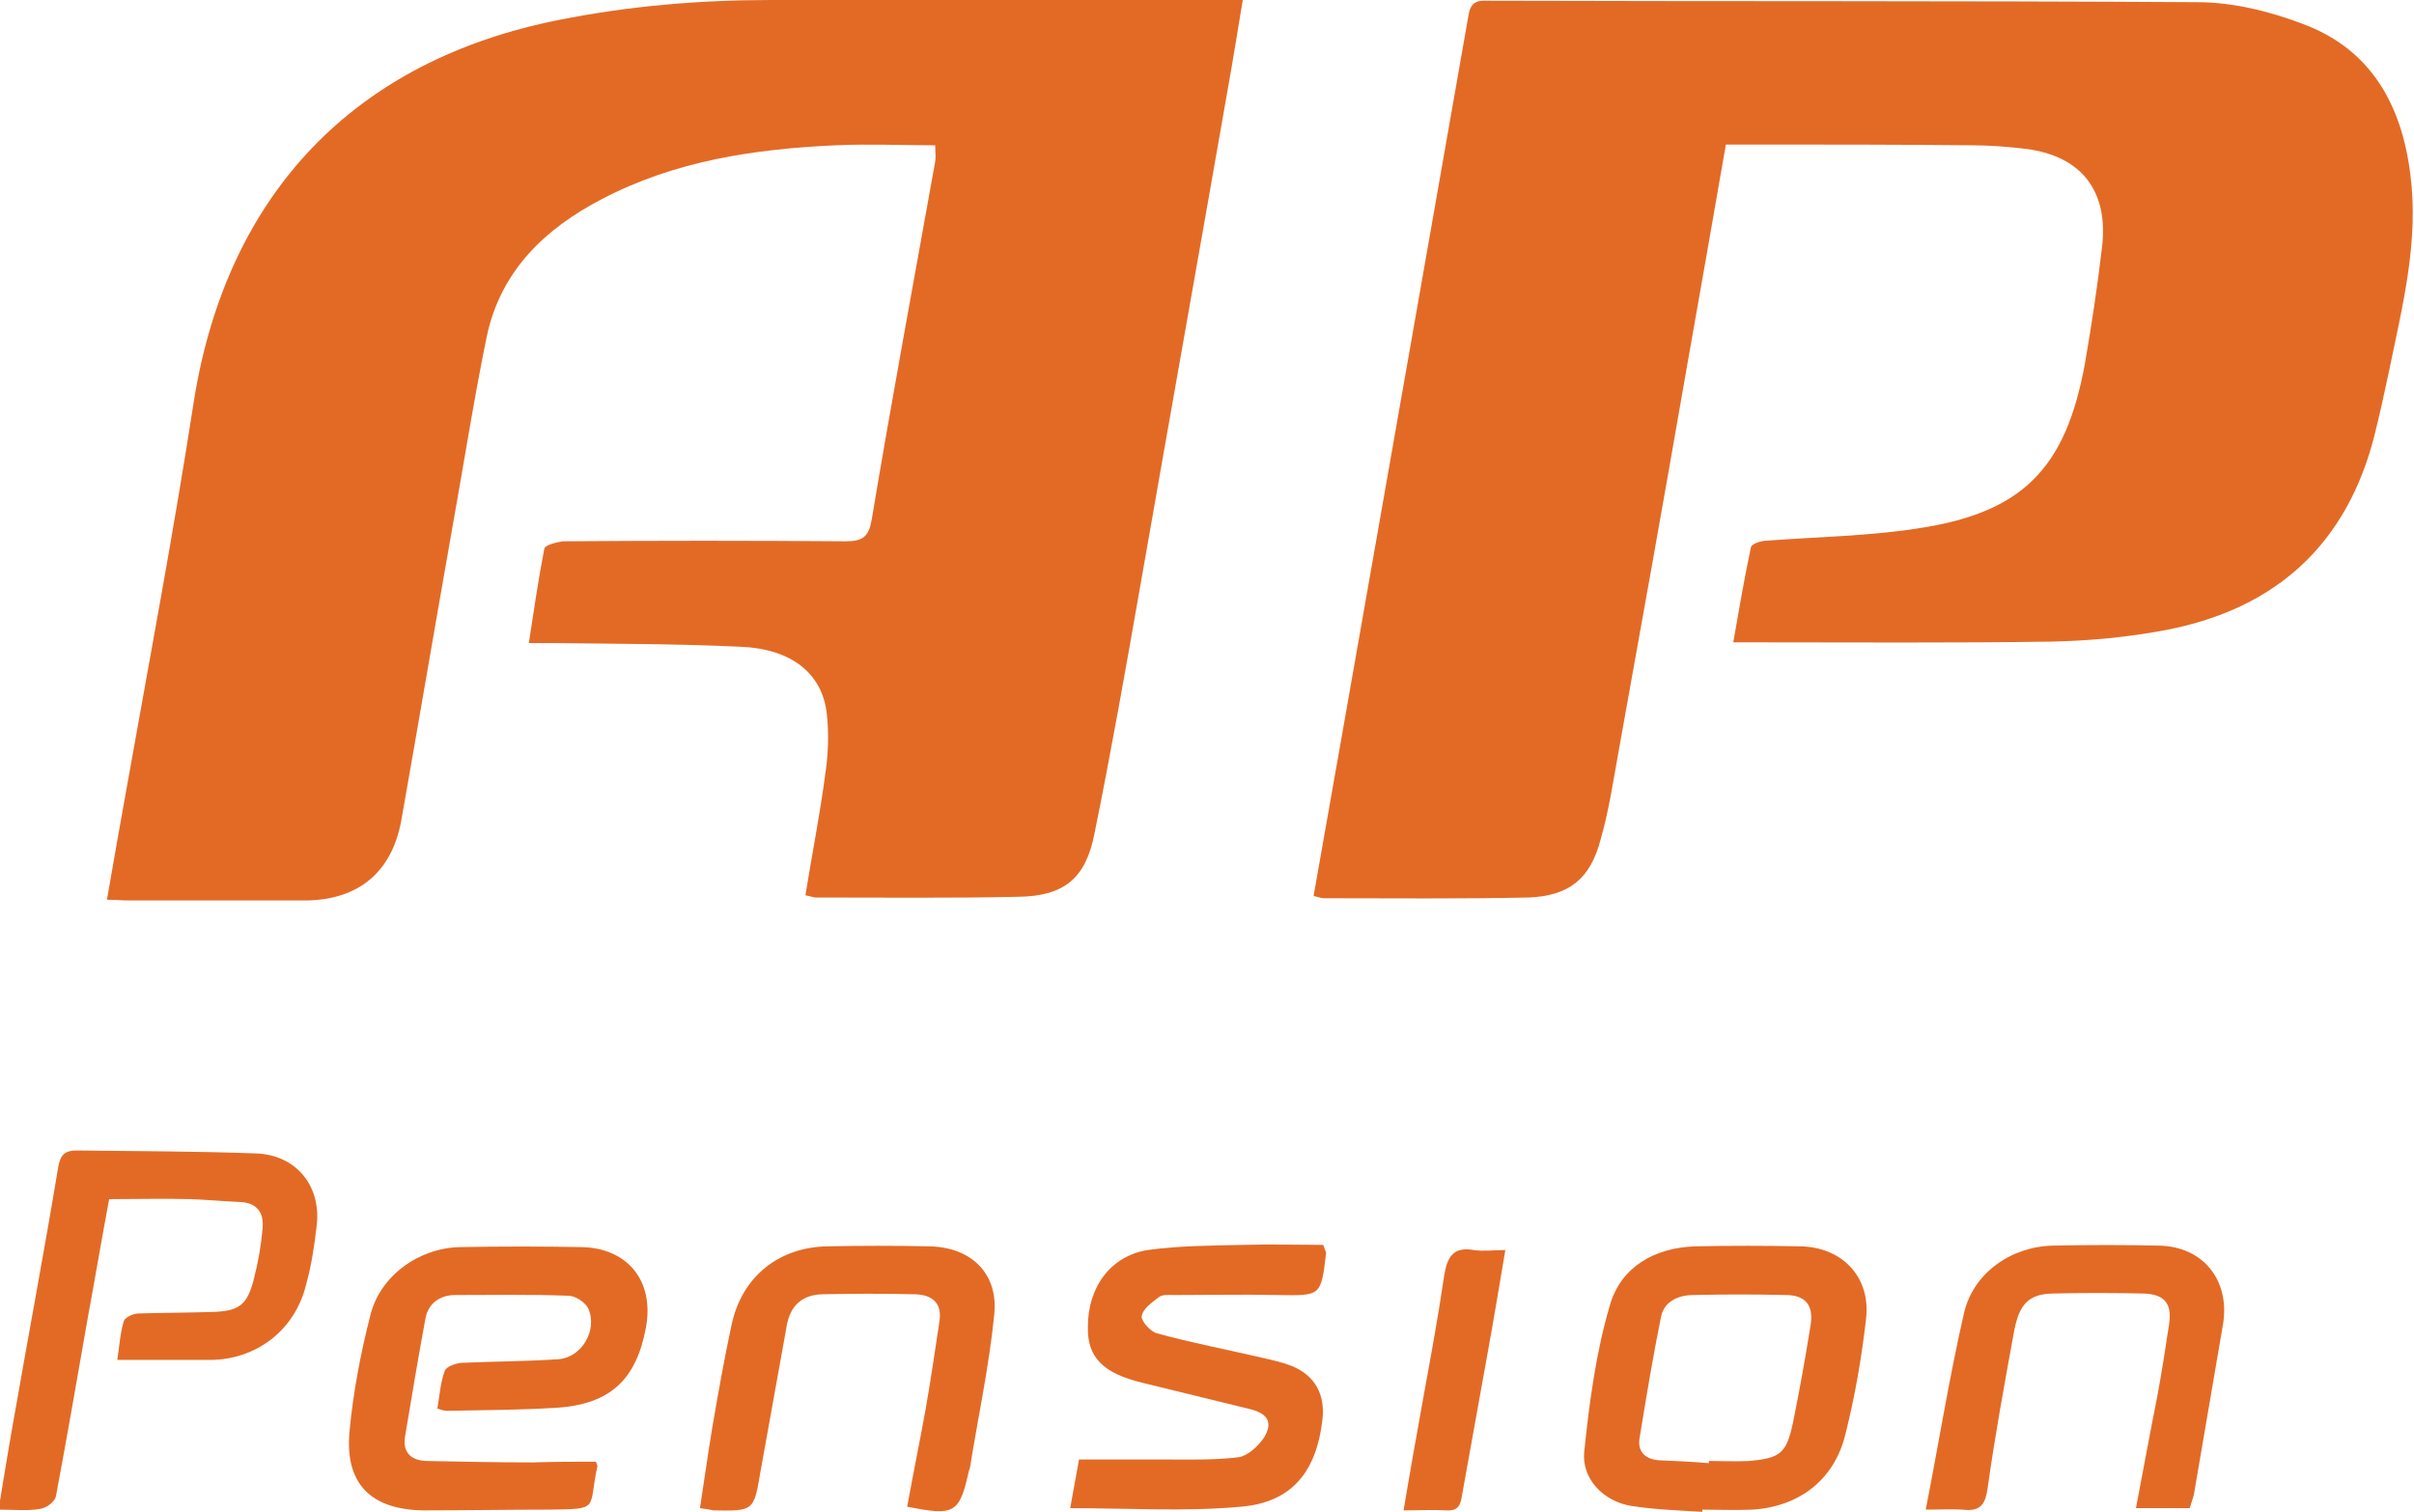 <?xml version="1.0" encoding="utf-8"?>
<!-- Generator: Adobe Illustrator 19.2.0, SVG Export Plug-In . SVG Version: 6.00 Build 0)  -->
<svg version="1.1" id="Layer_1" xmlns="http://www.w3.org/2000/svg" xmlns:xlink="http://www.w3.org/1999/xlink" x="0px" y="0px"
	 viewBox="0 0 327.3 205" style="enable-background:new 0 0 327.3 205;" xml:space="preserve">
<style type="text/css">
	.st0{fill:#E36A25;}
</style>
<path class="st0" d="M109.2,121.4c0.9-5.6,2-11.1,2.7-16.5c0.4-2.7,0.5-5.4,0.2-8.1c-0.6-5.5-4.8-8.8-11.6-9.1
	c-8.4-0.4-16.9-0.4-25.3-0.5c-1,0-2.1,0-3.5,0c0.7-4.5,1.3-8.7,2.1-12.8c0.1-0.5,1.7-0.9,2.6-1c12.7-0.1,25.4-0.1,38.2,0
	c2.4,0,3.2-0.6,3.6-3c2.7-16.2,5.7-32.3,8.6-48.5c0.1-0.6,0-1.2,0-2.2c-4.5,0-9-0.2-13.5,0c-11,0.5-21.8,2.1-31.7,7.3
	C73.9,31,67.9,36.7,66,45.6c-1.8,8.8-3.2,17.8-4.8,26.7c-2.3,13-4.5,26-6.8,39c-1.3,7-5.8,10.7-12.9,10.8c-8,0-16,0-24.1,0
	c-0.9,0-1.7-0.1-2.9-0.1c0.9-5.2,1.8-10.3,2.7-15.3c3.1-17.4,6.4-34.9,9.1-52.4C30.8,26.3,48,8.2,75.8,2.7C85.3,0.8,94.9,0,104.6,0
	c20.5,0,41,0,61.4,0c0.7,0,1.4,0,2.5,0c-0.7,4.2-1.3,8-2,11.9c-3.9,22.3-7.9,44.7-11.8,67c-2,11.4-4,22.8-6.3,34.1
	c-1.2,6.2-4.2,8.5-10.3,8.6c-9.1,0.2-18.3,0.1-27.5,0.1C110.3,121.7,109.8,121.5,109.2,121.4z"/>
<path class="st0" d="M235,87.1c0.8-4.5,1.5-8.7,2.4-12.9c0.1-0.5,1.5-0.9,2.3-0.9c6.7-0.5,13.4-0.6,20-1.6
	c14.5-2.1,20.4-8.1,23-22.5c0.9-5.2,1.7-10.5,2.3-15.7c0.9-7.5-2.7-12.3-10.2-13.3c-2.5-0.3-5-0.5-7.5-0.5c-10-0.1-20-0.1-30.1-0.1
	c-1,0-2,0-3.2,0c-1.8,10.4-3.6,20.6-5.4,30.8c-3,17.3-6.1,34.6-9.2,51.8c-0.7,3.9-1.3,7.9-2.4,11.7c-1.4,5.3-4.3,7.6-9.8,7.8
	c-9.2,0.2-18.5,0.1-27.7,0.1c-0.4,0-0.8-0.2-1.4-0.3c1.3-7.4,2.6-14.8,3.9-22.1c3.4-19.3,6.8-38.7,10.2-58
	c2.3-13.1,4.6-26.2,6.9-39.3c0.2-1.2,0.6-2,2.1-2c32.2,0.1,64.5,0,96.7,0.2c4.8,0,9.7,1.2,14.2,2.9c9.3,3.4,13.5,10.9,14.7,20.4
	c1.2,9.2-1.1,18-2.9,26.8c-0.6,2.8-1.2,5.6-1.9,8.4c-3.7,14.9-13.3,23.7-28.2,26.6c-5.2,1-10.5,1.5-15.8,1.6
	c-13.2,0.2-26.5,0.1-39.7,0.1C237.4,87.1,236.3,87.1,235,87.1z"/>
<path class="st0" d="M80.8,198.2c0.1,0.3,0.2,0.5,0.2,0.6c-1.3,5.9,0.5,5.8-6.6,5.9c-5.7,0-11.3,0.1-17,0.1
	c-7.2-0.1-10.7-3.7-10-10.8c0.5-5.3,1.5-10.5,2.8-15.6c1.3-5.4,6.6-9.2,12.2-9.3c5.5-0.1,11-0.1,16.4,0c6.3,0.1,9.9,4.6,8.8,10.8
	c-1.3,7.2-4.9,10.6-12.4,11c-4.9,0.3-9.7,0.3-14.6,0.4c-0.3,0-0.7-0.1-1.3-0.3c0.3-1.7,0.4-3.5,1-5.1c0.2-0.6,1.4-1,2.2-1.1
	c4.4-0.2,8.9-0.2,13.3-0.5c3.1-0.3,5.2-3.9,4-6.8c-0.4-0.9-1.8-1.8-2.7-1.8c-5.1-0.2-10.3-0.1-15.4-0.1c-2,0-3.6,1.1-4,3.1
	c-1,5.4-1.9,10.8-2.8,16.2c-0.3,2.1,0.9,3.1,2.8,3.2c4.9,0.1,9.7,0.2,14.6,0.2C75.1,198.2,78,198.2,80.8,198.2z"/>
<path class="st0" d="M15.9,184.4c0.3-2,0.4-3.7,0.9-5.3c0.2-0.5,1.3-1,2-1c3.3-0.1,6.6-0.1,9.9-0.2c3.7-0.1,4.8-0.9,5.7-4.4
	c0.6-2.3,1-4.6,1.2-6.9c0.2-2-0.6-3.4-2.8-3.6c-2.3-0.1-4.5-0.3-6.8-0.4c-3.6-0.1-7.3,0-11.2,0c-1,5.3-1.9,10.7-2.9,16.1
	c-1.4,8-2.8,16.1-4.3,24.1c-0.1,0.8-1.3,1.7-2.2,1.8c-1.7,0.3-3.4,0.1-5.6,0.1c0.7-4.2,1.3-8,2-11.9c2-11.5,4.2-23.1,6.1-34.6
	c0.3-1.7,1-2.2,2.5-2.2c8.1,0.1,16.2,0.1,24.3,0.4c5.6,0.2,9,4.6,8.2,10.1c-0.3,2.6-0.7,5.2-1.4,7.7c-1.5,6.1-6.6,10.1-12.9,10.2
	C24.7,184.4,20.5,184.4,15.9,184.4z"/>
<path class="st0" d="M230.8,205c-3.2-0.2-6.4-0.3-9.6-0.8c-3.8-0.6-6.8-3.7-6.4-7.4c0.7-6.7,1.6-13.5,3.5-19.9
	c1.5-5.1,6-7.7,11.5-7.9c4.8-0.1,9.5-0.1,14.3,0c5.7,0.1,9.6,4.2,8.9,9.9c-0.6,5.2-1.5,10.5-2.8,15.6c-1.5,6.2-6.3,9.8-12.6,10.2
	c-2.3,0.1-4.5,0-6.8,0C230.8,204.8,230.8,204.9,230.8,205z M231.7,198.4c0-0.1,0-0.2,0-0.3c1.8,0,3.7,0.1,5.5,0c4.2-0.4,5-1,5.9-5.2
	c0.9-4.4,1.7-8.9,2.4-13.3c0.4-2.6-0.7-4-3.4-4c-4.2-0.1-8.4-0.1-12.5,0c-2.1,0-4,0.9-4.4,3c-1.1,5.4-2,10.9-2.9,16.4
	c-0.3,1.8,0.7,2.8,2.5,3C227.1,198.1,229.4,198.2,231.7,198.4z"/>
<path class="st0" d="M179.4,168.8c0.3,0.8,0.4,1,0.4,1.1c-0.7,5.9-0.7,5.8-6.6,5.7c-4.7-0.1-9.4,0-14.1,0c-0.7,0-1.5-0.1-2,0.3
	c-0.9,0.7-2.2,1.6-2.3,2.6c-0.1,0.6,1.2,2.1,2.1,2.3c4.7,1.3,9.5,2.2,14.2,3.3c1.3,0.3,2.7,0.6,4,1.1c3.2,1.3,4.6,3.9,4.2,7.3
	c-0.8,7-4.1,11.2-11,11.8c-7.6,0.7-15.2,0.2-23.2,0.2c0.5-2.8,0.9-4.9,1.2-6.6c4.1,0,7.9,0,11.7,0c3.3,0,6.6,0.1,9.9-0.3
	c1.3-0.2,2.7-1.5,3.5-2.7c1.2-2,0.5-3.2-1.8-3.8c-4.9-1.2-9.8-2.4-14.7-3.6c-5.4-1.3-7.5-3.5-7.4-7.6c0-5.4,3.1-9.6,8.1-10.4
	c4.3-0.6,8.7-0.6,13-0.7C172.2,168.7,175.9,168.8,179.4,168.8z"/>
<path class="st0" d="M94.9,204.5c0.6-3.8,1.1-7.5,1.7-11.1c0.8-4.6,1.6-9.2,2.6-13.8c1.4-6.5,6.4-10.5,13-10.6
	c4.6-0.1,9.2-0.1,13.8,0c5.7,0.1,9.4,3.7,8.8,9.3c-0.7,7-2.2,13.9-3.3,20.8c0,0.1-0.1,0.2-0.1,0.2c-1.3,5.9-1.9,6.3-8.4,5
	c0.8-4.4,1.7-8.8,2.5-13.2c0.7-4,1.3-8.1,1.9-12.1c0.3-2.4-1.1-3.4-3.2-3.5c-4.3-0.1-8.5-0.1-12.8,0c-2.6,0.1-4.2,1.5-4.7,4.1
	c-1.2,6.7-2.4,13.3-3.6,20c-0.9,5.3-0.9,5.3-6.4,5.2C96.3,204.7,95.7,204.6,94.9,204.5z"/>
<path class="st0" d="M261.1,204.7c1.8-9.2,3.2-18,5.2-26.7c1.3-5.5,6.5-9,12.1-9.1c4.8-0.1,9.6-0.1,14.3,0c6,0.1,9.7,4.7,8.7,10.7
	c-1.3,7.6-2.6,15.2-3.9,22.8c-0.1,0.7-0.4,1.3-0.6,2.1c-2.4,0-4.7,0-7.3,0c1-5.2,1.9-10.2,2.9-15.2c0.6-3.2,1.1-6.5,1.6-9.8
	c0.4-2.7-0.6-4-3.4-4.1c-4.2-0.1-8.4-0.1-12.5,0c-3.1,0.1-4.4,1.4-5.1,5c-1.3,7.1-2.6,14.2-3.6,21.3c-0.3,2.3-1,3.3-3.4,3
	C264.6,204.6,263.1,204.7,261.1,204.7z"/>
<path class="st0" d="M204.1,169.5c-0.8,4.7-1.5,9-2.3,13.4c-1.2,6.7-2.4,13.3-3.6,20c-0.2,1.4-0.7,2-2.1,1.9c-1.8-0.1-3.6,0-5.8,0
	c0.9-5.4,1.8-10.4,2.7-15.4c1-5.5,2-10.9,2.8-16.4c0.4-2.5,1.2-4,4-3.5C201.2,169.7,202.5,169.5,204.1,169.5z"/>
</svg>
